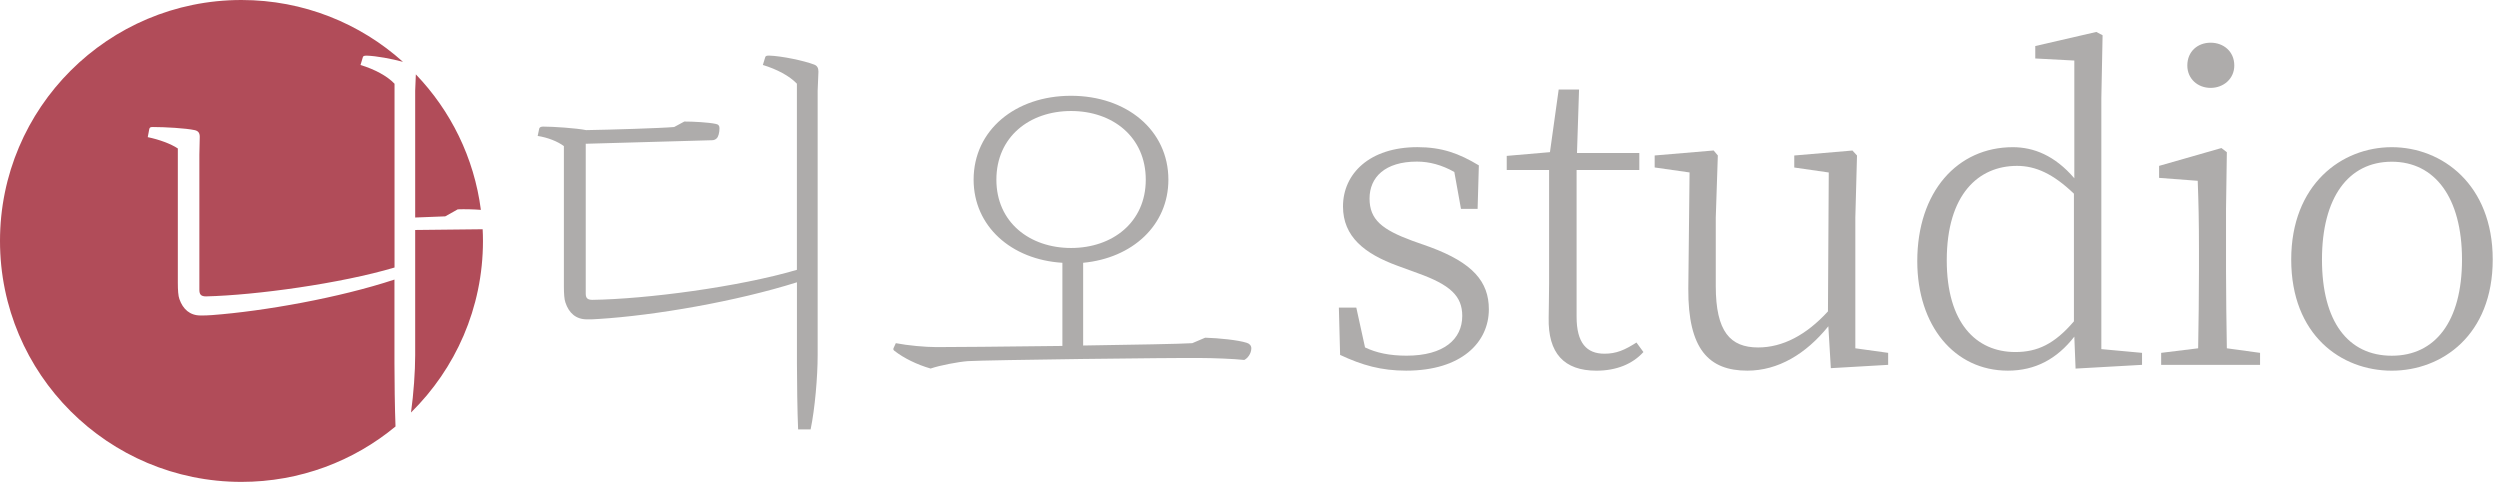 <svg width="166" height="32" viewBox="0 0 166 32" fill="none" xmlns="http://www.w3.org/2000/svg">
<g clip-path="url(#clip0_50_323)">
<path d="M27.568 14.443L29.566 14.366L30.396 13.899C30.864 13.883 31.446 13.896 31.93 13.935C31.482 10.465 29.921 7.343 27.612 4.938L27.568 6.022V14.443Z" fill="#B14C59"/>
<path d="M26.192 18.563C22.505 19.781 17.52 20.661 14.091 20.921C13.807 20.947 13.546 20.947 13.313 20.947C12.613 20.947 12.145 20.532 11.912 19.858C11.834 19.652 11.808 19.262 11.808 18.77V9.858C11.34 9.546 10.562 9.262 9.81 9.107L9.913 8.563C9.939 8.46 9.991 8.434 10.146 8.434C10.95 8.434 12.328 8.511 12.925 8.64C13.158 8.692 13.264 8.821 13.264 9.082L13.238 10.274V19.239C13.238 19.549 13.342 19.68 13.68 19.68C16.977 19.603 22.64 18.824 26.197 17.763V5.56C25.703 5.041 24.873 4.6 23.938 4.316L24.093 3.798C24.119 3.72 24.17 3.695 24.354 3.695C24.992 3.715 26.014 3.904 26.758 4.107C23.914 1.553 20.155 0 16.033 0C7.178 0 0 7.162 0 15.999C0 24.835 7.178 31.997 16.033 31.997C19.922 31.997 23.485 30.617 26.262 28.318C26.215 27.144 26.192 25.186 26.192 24.131V18.563Z" fill="#B14C59"/>
<path d="M27.568 23.589C27.568 24.665 27.464 26.141 27.291 27.39C30.239 24.487 32.069 20.457 32.069 15.999C32.069 15.738 32.061 15.48 32.048 15.222L27.568 15.271V23.589Z" fill="#B14C59"/>
<path d="M50.812 3.795C50.838 3.718 50.89 3.692 51.073 3.692C51.903 3.718 53.385 4.03 54.06 4.288C54.267 4.365 54.344 4.523 54.344 4.755L54.292 6.024V23.592C54.292 25.016 54.111 27.142 53.825 28.514H52.995C52.943 27.374 52.917 25.251 52.917 24.136V18.744C48.891 20.013 43.49 20.947 39.751 21.179C39.467 21.205 39.206 21.205 38.973 21.205C38.246 21.205 37.778 20.79 37.545 20.091C37.468 19.884 37.442 19.495 37.442 19.002V9.701C37.026 9.391 36.377 9.131 35.702 9.027L35.805 8.535C35.831 8.457 35.909 8.406 36.064 8.406C36.739 8.406 38.272 8.509 38.921 8.64C40.506 8.615 43.906 8.511 44.764 8.434L45.439 8.07C46.037 8.07 47.024 8.122 47.516 8.225C47.697 8.251 47.774 8.354 47.774 8.509C47.774 8.821 47.697 9.079 47.593 9.182C47.516 9.26 47.412 9.311 47.28 9.311L38.893 9.546V19.495C38.893 19.778 38.996 19.91 39.335 19.91C42.918 19.858 49.046 19.056 52.914 17.916V5.557C52.42 5.039 51.59 4.6 50.654 4.314L50.812 3.795Z" fill="#AEACAB"/>
<path d="M80.024 22.423C80.934 22.449 82.207 22.578 82.778 22.761C82.959 22.812 83.088 22.942 83.088 23.125C83.088 23.488 82.83 23.798 82.62 23.901C81.92 23.824 80.492 23.772 79.737 23.772C77.92 23.747 65.561 23.901 64.26 23.979C63.611 24.03 62.391 24.262 61.793 24.471C60.886 24.213 60.001 23.772 59.404 23.305C59.327 23.254 59.301 23.202 59.327 23.125L59.482 22.787C60.286 22.942 61.429 23.047 62.181 23.047C62.934 23.047 66.724 23.021 70.543 22.97V17.449C67.14 17.242 64.648 15.013 64.648 11.93C64.648 8.64 67.427 6.36 71.114 6.36C74.801 6.36 77.581 8.64 77.581 11.93C77.581 14.961 75.192 17.139 71.921 17.449V22.942C75.272 22.89 78.388 22.838 79.166 22.787L80.024 22.423ZM71.12 16.466C73.873 16.466 76.079 14.755 76.079 11.933C76.079 9.082 73.871 7.371 71.12 7.371C68.366 7.371 66.16 9.082 66.16 11.933C66.16 14.755 68.366 16.466 71.12 16.466Z" fill="#AEACAB"/>
<path d="M94.969 16.409C97.782 17.454 98.86 18.695 98.86 20.537C98.86 22.712 97.066 24.611 93.371 24.611C91.716 24.611 90.447 24.252 88.983 23.566L88.901 20.426H90.059L90.638 23.068C91.383 23.427 92.267 23.617 93.397 23.617C95.879 23.617 97.094 22.516 97.094 20.976C97.094 19.655 96.296 18.912 94.142 18.14L92.789 17.645C90.61 16.848 89.175 15.717 89.175 13.708C89.175 11.533 90.941 9.771 94.113 9.771C95.74 9.771 96.872 10.183 98.196 10.981L98.113 13.87H97.009L96.567 11.419C95.74 10.952 94.912 10.73 94.085 10.73C91.96 10.73 90.938 11.775 90.938 13.181C90.938 14.585 91.766 15.245 93.78 15.988L94.969 16.409Z" fill="#AEACAB"/>
<path d="M109.123 23.375C108.406 24.172 107.328 24.613 106.004 24.613C103.853 24.613 102.778 23.458 102.832 21.089C102.832 20.457 102.86 19.851 102.86 18.832V11.288H100.047V10.351L102.917 10.103L103.496 5.947H104.849L104.712 10.16H108.851V11.29H104.686V21.035C104.686 22.769 105.348 23.486 106.534 23.486C107.333 23.486 107.887 23.238 108.66 22.743L109.123 23.375Z" fill="#AEACAB"/>
<path d="M125.373 23.429V24.226L121.567 24.446L121.402 21.664C119.912 23.509 118.064 24.611 116.021 24.611C113.482 24.611 112.075 23.207 112.104 19.159L112.187 11.45L109.87 11.12V10.323L113.787 9.992L114.064 10.323L113.927 14.453V18.997C113.927 22.026 114.891 23.071 116.74 23.071C118.369 23.071 119.941 22.245 121.376 20.676L121.43 11.453L119.139 11.123V10.325L123.002 9.995L123.305 10.325L123.194 14.456V23.127L125.373 23.429Z" fill="#AEACAB"/>
<path d="M142.231 23.429V24.226L137.818 24.474L137.735 22.353C136.577 23.839 135.142 24.611 133.321 24.611C129.761 24.611 127.307 21.61 127.307 17.343C127.307 12.717 129.983 9.773 133.652 9.773C135.03 9.773 136.44 10.323 137.735 11.837V4.02L135.142 3.883V3.057L139.198 2.121L139.612 2.34L139.529 6.525V23.181L142.231 23.429ZM137.707 12.859C136.328 11.538 135.167 11.014 133.926 11.014C131.387 11.014 129.265 12.887 129.265 17.291C129.265 21.422 131.196 23.375 133.818 23.375C135.281 23.375 136.411 22.851 137.709 21.337V12.859H137.707Z" fill="#AEACAB"/>
<path d="M150.068 23.429V24.226H143.501V23.429L145.957 23.127C145.986 21.613 146.011 19.412 146.011 17.98V16.466C146.011 14.732 145.983 13.465 145.929 12.005L143.364 11.811V11.014L147.503 9.83L147.863 10.106L147.808 13.878V17.98C147.808 19.412 147.837 21.615 147.863 23.127L150.068 23.429ZM145.238 4.35C145.238 3.413 145.929 2.835 146.785 2.835C147.64 2.835 148.357 3.413 148.357 4.35C148.357 5.232 147.64 5.836 146.785 5.836C145.929 5.836 145.238 5.232 145.238 4.35Z" fill="#AEACAB"/>
<path d="M152.137 17.235C152.137 12.252 155.475 9.773 158.813 9.773C162.151 9.773 165.517 12.25 165.517 17.235C165.517 22.245 162.151 24.613 158.813 24.613C155.446 24.613 152.137 22.245 152.137 17.235ZM163.477 17.235C163.477 13.132 161.683 10.738 158.815 10.738C155.919 10.738 154.179 13.132 154.179 17.235C154.179 21.363 155.917 23.62 158.815 23.62C161.683 23.623 163.477 21.365 163.477 17.235Z" fill="#AEACAB"/>
</g>
<defs>
<clipPath id="clip0_50_323">
<rect width="165.517" height="32" fill="white"/>
</clipPath>
</defs>
</svg>
